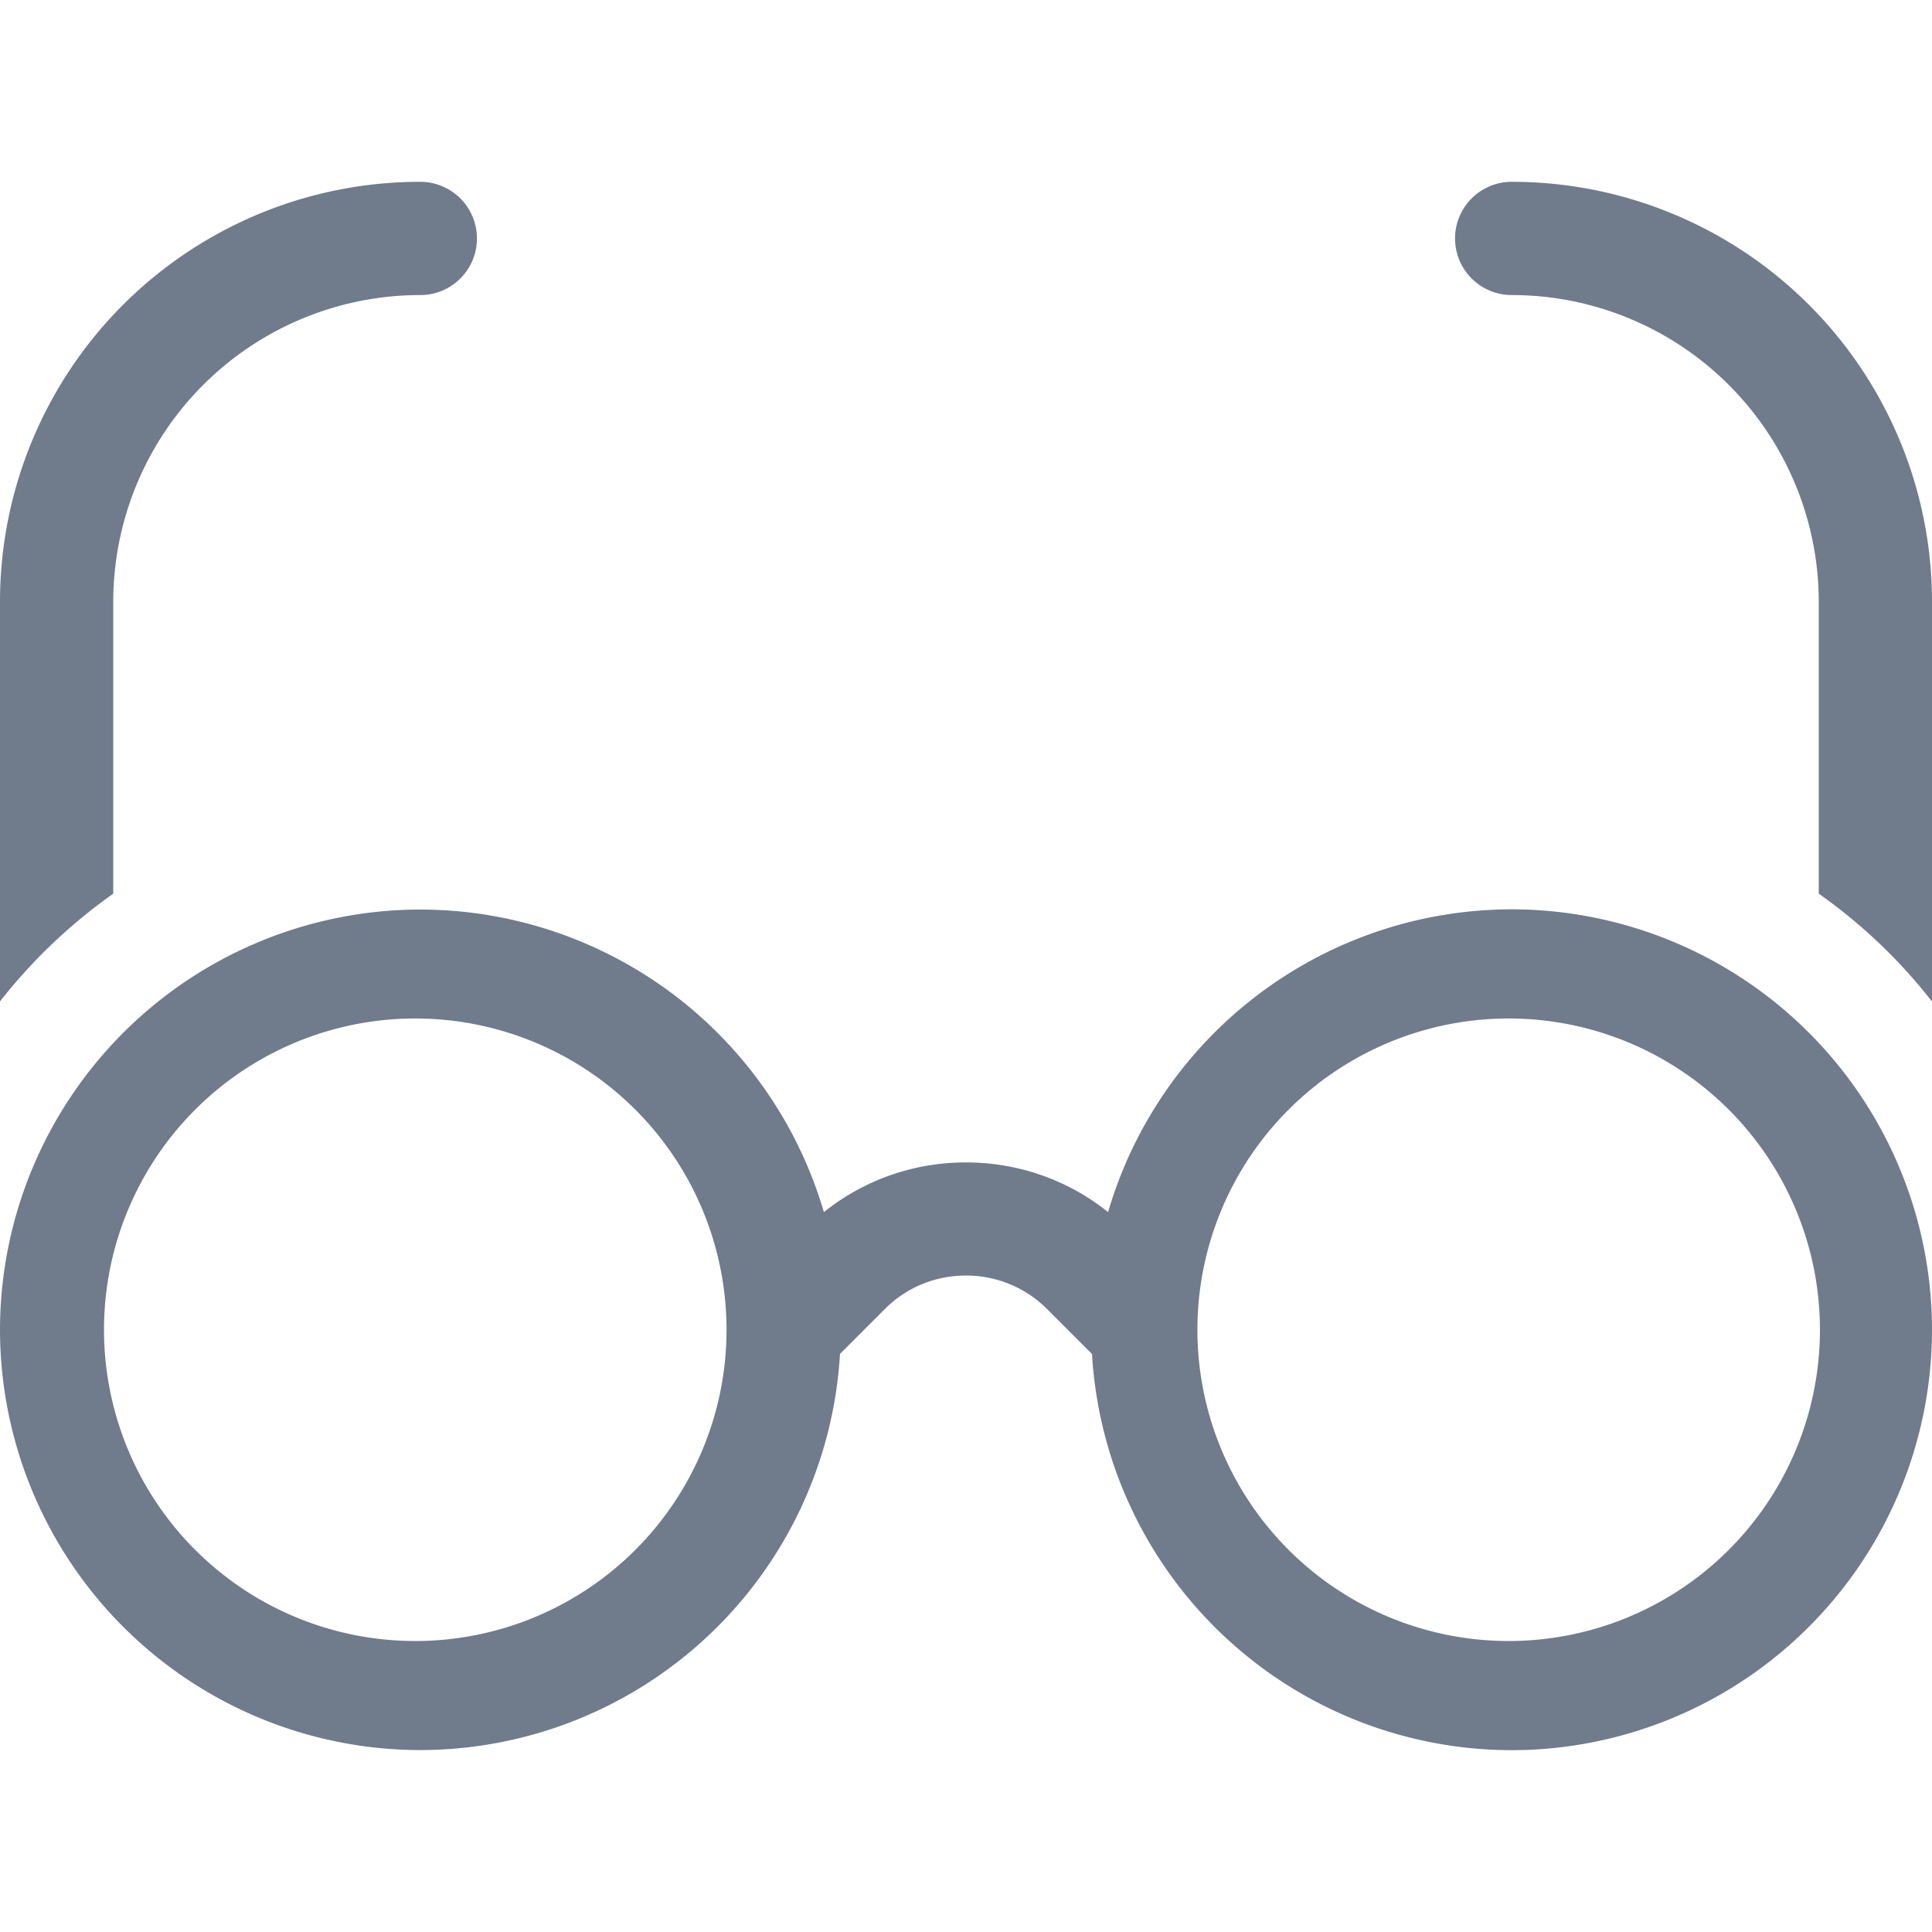 <svg width="18" height="18" fill="none" xmlns="http://www.w3.org/2000/svg"><path d="M1.055 8.326V5.61a2.86 2.86 0 012.861-2.861.527.527 0 100-1.055A3.913 3.913 0 000 5.61v3.72c.3-.383.656-.722 1.055-1.004zm13.029-6.632a.527.527 0 100 1.055 2.86 2.86 0 012.861 2.861v2.716c.399.282.755.62 1.055 1.005V5.61a3.913 3.913 0 00-3.916-3.916z" fill="#707B8C"/><path fill-rule="evenodd" clip-rule="evenodd" d="M10.324 11.292a3.923 3.923 0 013.76-2.82A3.92 3.92 0 0118 12.39a3.92 3.92 0 01-3.916 3.916 3.921 3.921 0 01-3.91-3.691l-.417-.417A1.063 1.063 0 009 11.884c-.286 0-.555.11-.757.313l-.417.417a3.921 3.921 0 01-3.91 3.691A3.92 3.92 0 010 12.39a3.92 3.92 0 013.916-3.916 3.923 3.923 0 013.76 2.819c.375-.3.837-.463 1.324-.463.487 0 .949.163 1.324.463zm-3.555 1.097a2.9 2.9 0 11-5.8 0 2.9 2.9 0 015.8 0zm10.187 0a2.9 2.9 0 11-5.8 0 2.9 2.9 0 015.8 0z" fill="#707B8C"/></svg>